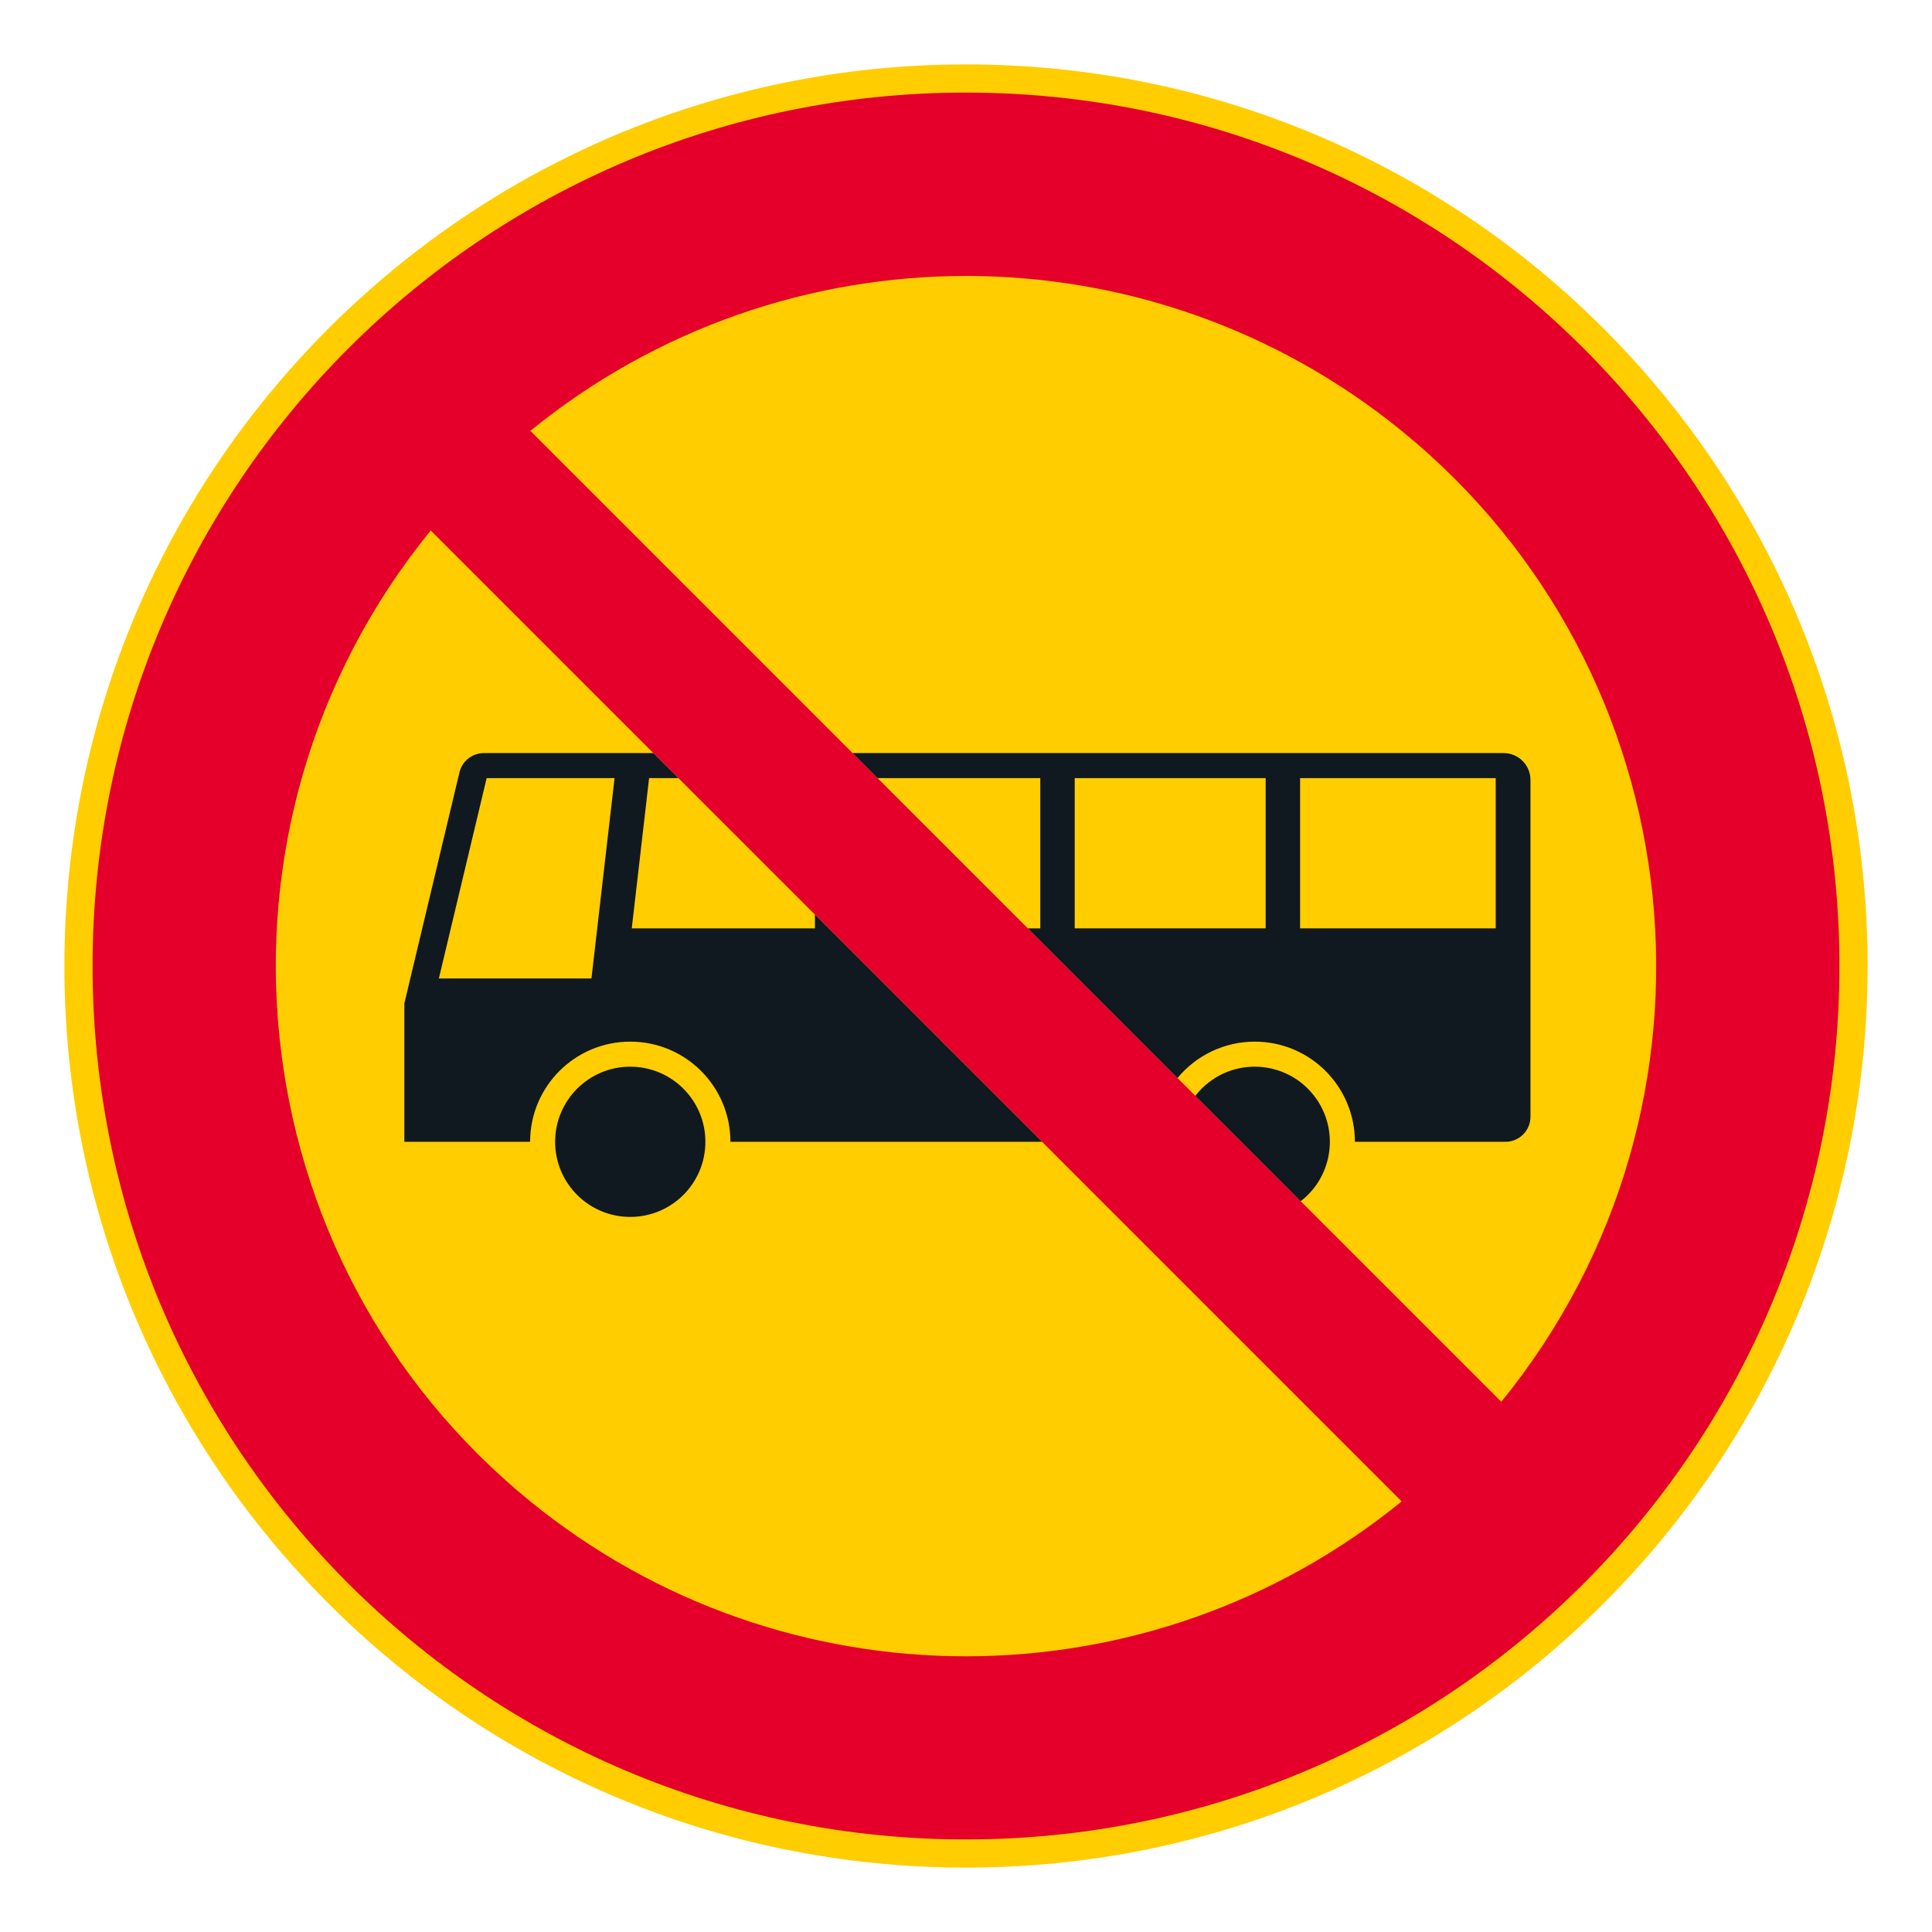 <?xml version="1.0" encoding="iso-8859-1"?>
<!-- Generator: Adobe Illustrator 16.0.0, SVG Export Plug-In . SVG Version: 6.00 Build 0)  -->
<!DOCTYPE svg PUBLIC "-//W3C//DTD SVG 1.1//EN" "http://www.w3.org/Graphics/SVG/1.1/DTD/svg11.dtd">
<svg version="1.1" id="Layer_1" xmlns="http://www.w3.org/2000/svg" xmlns:xlink="http://www.w3.org/1999/xlink" x="0px" y="0px"
	 width="425.197px" height="425.196px" viewBox="0 0 425.197 425.196" style="enable-background:new 0 0 425.197 425.196;"
	 xml:space="preserve">
<g id="CIRCLE_2_">
	<path style="fill:#FFCD00;" d="M411.023,212.598c0-109.587-88.838-198.425-198.425-198.425
		c-109.587,0-198.424,88.838-198.424,198.425s88.837,198.426,198.424,198.426C322.185,411.023,411.023,322.185,411.023,212.598
		L411.023,212.598z"/>
</g>
<g id="CIRCLE_3_">
	<path style="fill:#E4002B;" d="M404.822,212.598c0-106.162-86.061-192.225-192.224-192.225
		C106.436,20.374,20.374,106.436,20.374,212.598c0.001,106.163,86.063,192.225,192.224,192.225
		C318.761,404.822,404.822,318.761,404.822,212.598L404.822,212.598z"/>
</g>
<g id="LWPOLYLINE_2_">
	<path style="fill:#FFCD00;" d="M94.793,116.742l213.691,213.691c-55.844,45.454-135.926,45.454-191.771,0
		C51.65,277.478,41.836,181.804,94.793,116.742"/>
</g>
<g id="LWPOLYLINE_3_">
	<path style="fill:#FFCD00;" d="M116.712,94.822l213.691,213.692c52.957-65.063,43.145-160.735-21.92-213.692
		C252.64,49.369,172.558,49.369,116.712,94.822"/>
</g>
<g id="CIRCLE_5_">
	<path style="fill:#101820;" d="M155.243,251.288c0-9.13-7.403-16.532-16.535-16.532c-9.13,0-16.533,7.402-16.533,16.532
		c0,9.131,7.402,16.533,16.533,16.533C147.84,267.821,155.243,260.419,155.243,251.288L155.243,251.288z"/>
</g>
<g id="LWPOLYLINE_9_">
	<path style="fill:#101820;" d="M229.337,251.288h-68.584c0-12.175-9.869-22.043-22.044-22.043
		c-12.174,0-22.043,9.868-22.043,22.043H88.986V220.85l12.135-50.877c0.591-2.481,2.809-4.232,5.36-4.232h37.31L229.337,251.288z"/>
</g>
<g id="LWPOLYLINE_11_">
	<path style="fill:#101820;" d="M259.144,237.254c4.188-5.071,10.42-8.009,17-8.009c12.172,0,22.043,9.868,22.043,22.043h33.127
		c3.045,0,5.512-2.467,5.512-5.511v-74.131c0-3.262-2.645-5.906-5.906-5.906H187.63L259.144,237.254z"/>
</g>
<g id="LWPOLYLINE_16_">
	<path style="fill:#101820;" d="M286.257,264.367c7.223-5.586,8.549-15.97,2.963-23.192c-5.586-7.224-15.969-8.55-23.191-2.964
		c-1.109,0.857-2.105,1.854-2.965,2.964L286.257,264.367"/>
</g>
<g id="LWPOLYLINE_10_">
	<rect x="286.125" y="171.252" style="fill:#FFCD00;" width="43.055" height="33.066"/>
</g>
<g id="LWPOLYLINE_12_">
	<rect x="236.525" y="171.252" style="fill:#FFCD00;" width="42.021" height="33.066"/>
</g>
<g id="LWPOLYLINE_13_">
	<polygon style="fill:#FFCD00;" points="226.208,204.318 228.949,204.318 228.949,171.252 193.143,171.252 	"/>
</g>
<g id="LWPOLYLINE_14_">
	<polyline style="fill:#FFCD00;" points="135.254,171.252 130.167,215.339 96.586,215.339 107.102,171.252 135.254,171.252 	"/>
</g>
<g id="LWPOLYLINE_15_">
	<polygon style="fill:#FFCD00;" points="179.35,201.299 179.35,204.318 139.039,204.318 142.854,171.252 149.302,171.252 	"/>
</g>
</svg>
